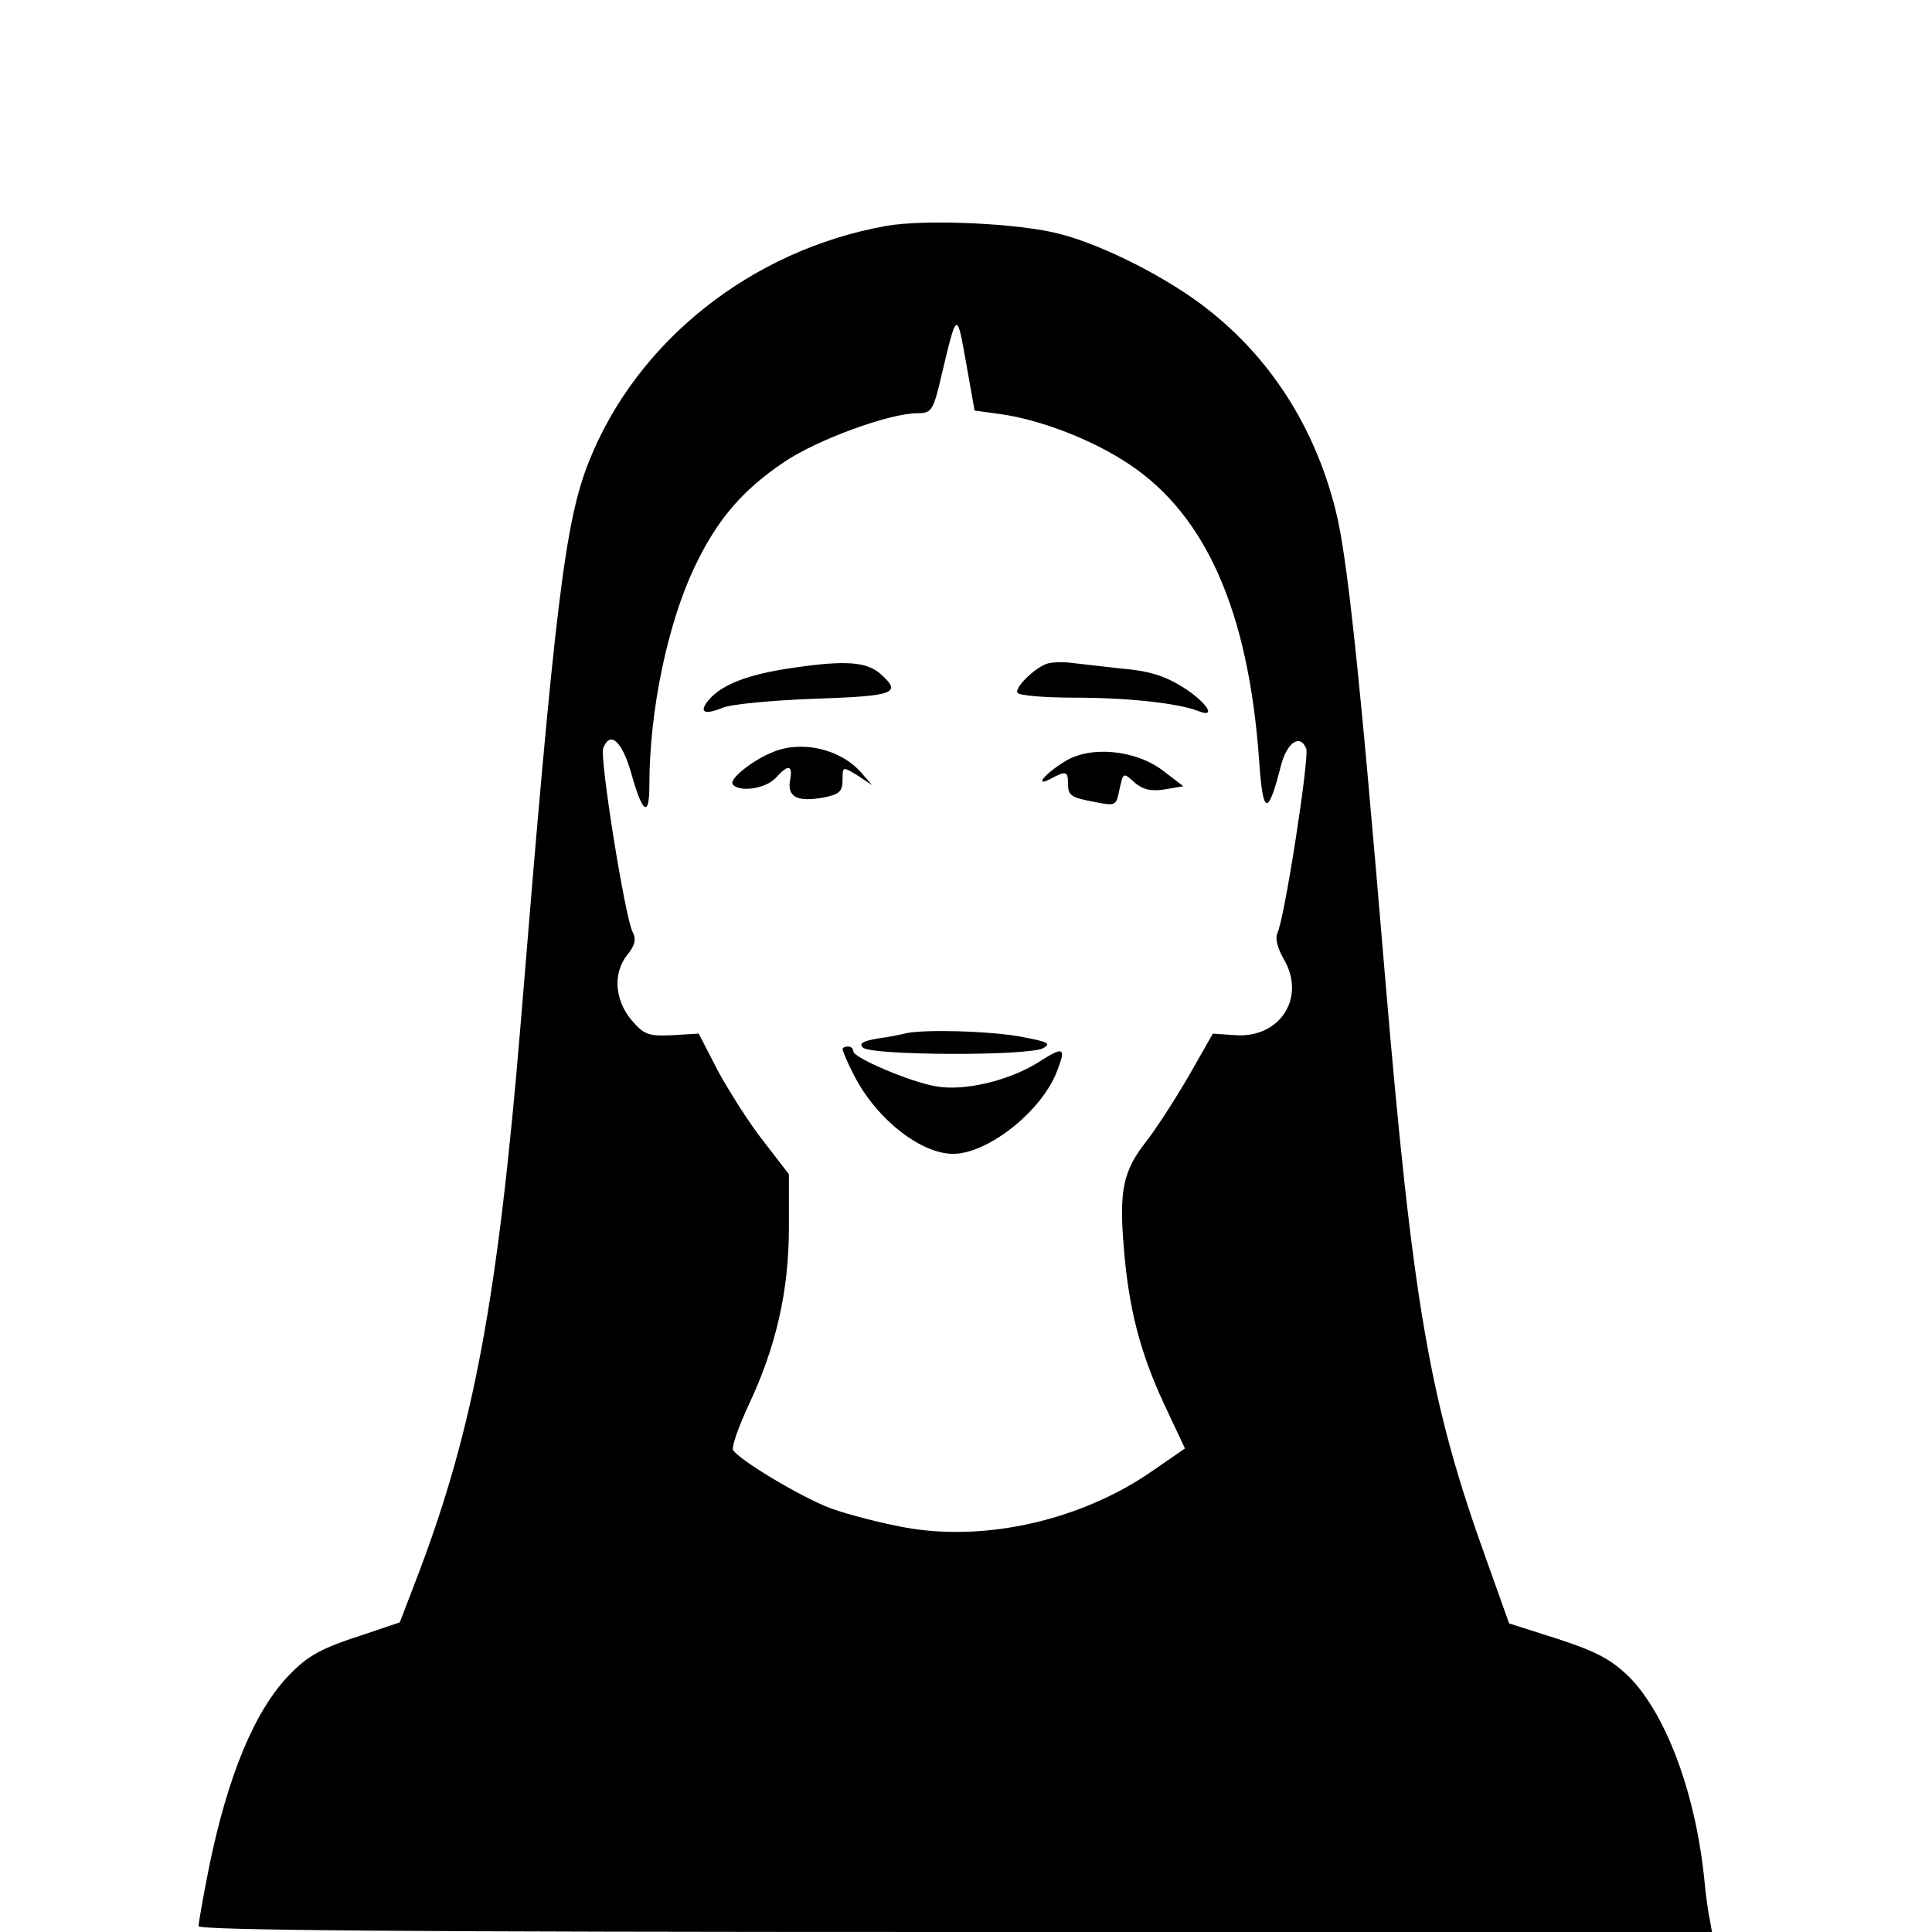 <?xml version="1.0" standalone="no"?>
<!DOCTYPE svg PUBLIC "-//W3C//DTD SVG 20010904//EN"
 "http://www.w3.org/TR/2001/REC-SVG-20010904/DTD/svg10.dtd">
<svg version="1.0" xmlns="http://www.w3.org/2000/svg"
 width="360pt" height="360pt" viewBox="0 0 360 360"
 preserveAspectRatio="xMidYMid meet">

<g transform="translate(0,360) scale(0.1,-0.1)"
fill="#000000" stroke="none">
<path d="M1651 3179 c-251 -45 -465 -215 -554 -440 -44 -111 -63 -262 -127
-1049 -42 -506 -87 -749 -189 -1019 l-36 -94 -65 -22 c-81 -26 -105 -39 -141
-76 -64 -66 -114 -186 -149 -356 -11 -55 -20 -106 -20 -112 0 -8 397 -11 1410
-11 l1410 0 -4 23 c-3 12 -8 49 -11 82 -17 157 -71 301 -139 370 -34 33 -60
47 -133 71 l-91 29 -41 115 c-107 296 -138 473 -191 1100 -47 563 -70 775 -91
858 -38 154 -121 284 -239 376 -72 57 -193 119 -275 140 -74 20 -251 28 -324
15z m216 -351 c74 -11 170 -48 237 -93 143 -95 222 -274 242 -549 7 -105 16
-109 40 -16 11 46 36 64 48 35 6 -17 -41 -321 -54 -344 -4 -9 0 -27 12 -48 42
-71 -6 -147 -89 -142 l-43 3 -45 -79 c-25 -43 -61 -99 -80 -123 -42 -54 -50
-90 -41 -196 9 -113 30 -195 75 -292 l39 -83 -58 -40 c-132 -93 -313 -135
-465 -107 -44 8 -105 24 -136 35 -56 21 -171 90 -183 109 -3 6 10 43 29 84 51
108 75 213 75 330 l0 100 -47 61 c-27 34 -64 93 -85 131 l-36 70 -50 -3 c-44
-2 -52 1 -76 29 -31 38 -34 87 -7 121 14 17 17 29 10 42 -14 25 -62 325 -55
343 13 33 35 13 52 -46 21 -76 34 -85 34 -23 0 138 34 302 85 408 42 88 89
142 166 194 62 42 197 91 248 91 27 0 30 4 46 73 28 118 28 118 45 22 l16 -90
51 -7z"/>
<path d="M1480 2356 c-85 -12 -135 -31 -160 -61 -18 -22 -8 -28 26 -14 16 7
93 14 172 17 148 5 163 10 124 45 -26 24 -65 27 -162 13z"/>
<path d="M1950 2363 c-24 -9 -60 -45 -54 -54 3 -5 51 -9 107 -9 97 0 192 -10
230 -25 35 -14 16 16 -28 44 -33 21 -64 31 -113 35 -37 4 -80 9 -97 11 -16 2
-37 1 -45 -2z"/>
<path d="M1441 2199 c-38 -15 -82 -50 -76 -60 11 -16 61 -9 80 11 24 27 33 25
27 -5 -5 -30 14 -40 63 -31 29 6 35 11 35 33 0 25 0 25 28 8 l27 -18 -20 23
c-38 44 -110 61 -164 39z"/>
<path d="M1984 2181 c-38 -23 -58 -49 -26 -32 28 15 32 14 32 -8 0 -24 5 -27
53 -36 36 -7 37 -6 43 24 7 32 7 32 28 13 15 -13 30 -17 56 -13 l35 6 -38 29
c-51 39 -136 47 -183 17z"/>
<path d="M1690 1675 c-8 -2 -32 -7 -54 -10 -28 -5 -36 -9 -28 -17 15 -15 310
-16 336 -1 16 9 8 12 -46 22 -59 10 -172 13 -208 6z"/>
<path d="M1570 1645 c0 -3 9 -25 21 -48 41 -81 124 -147 185 -147 65 0 166 80
194 155 17 44 12 46 -36 15 -55 -34 -138 -54 -191 -44 -47 8 -153 53 -153 65
0 5 -4 9 -10 9 -5 0 -10 -2 -10 -5z"/>
</g>
</svg>

